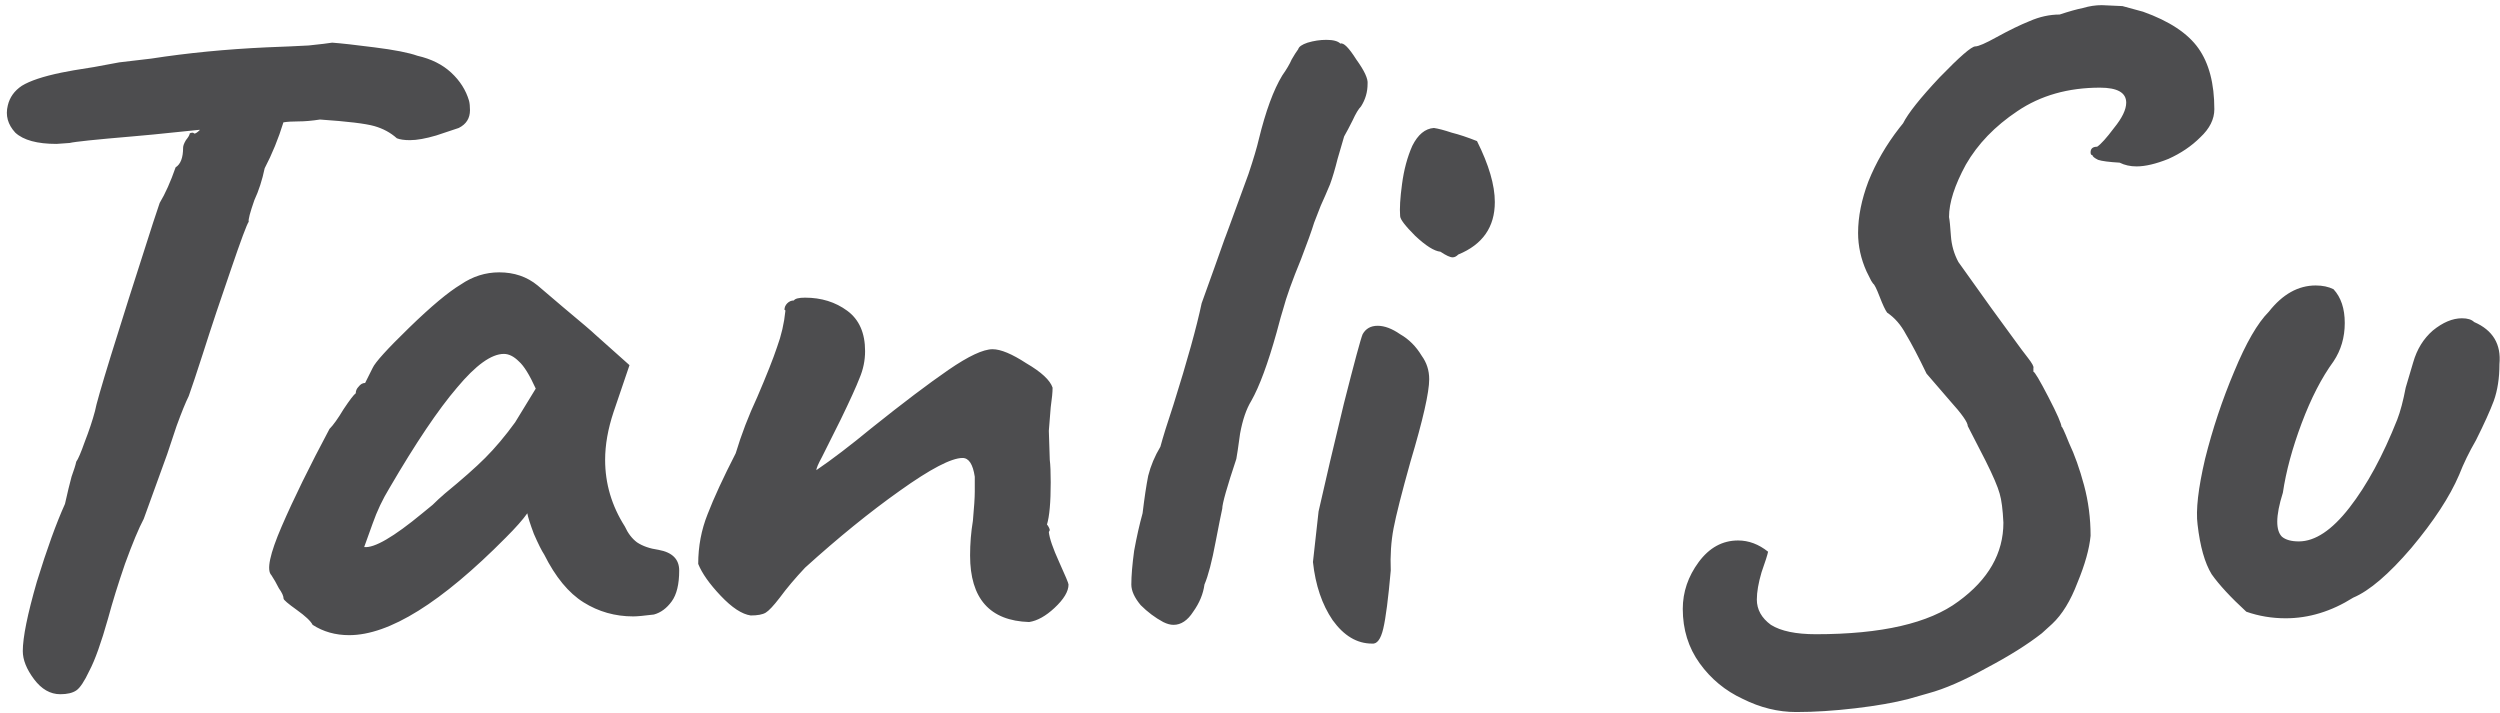 <svg width="256" height="73" viewBox="0 0 256 73" fill="none" xmlns="http://www.w3.org/2000/svg">
<path d="M48.03 10.32C48.094 10.576 48.126 10.896 48.126 11.28C48.126 12.112 47.742 12.72 46.974 13.104C46.59 13.232 45.822 13.488 44.67 13.872C43.582 14.192 42.686 14.352 41.982 14.352C41.406 14.352 40.958 14.288 40.638 14.16C39.998 13.584 39.23 13.168 38.334 12.912C37.438 12.656 35.582 12.432 32.766 12.24C31.934 12.368 31.198 12.432 30.558 12.432C29.918 12.432 29.406 12.464 29.022 12.528C28.51 14.192 27.87 15.76 27.102 17.232C26.846 18.448 26.494 19.536 26.046 20.496C25.598 21.776 25.406 22.512 25.47 22.704C25.278 22.96 24.67 24.592 23.646 27.6C22.622 30.544 21.662 33.424 20.766 36.24C20.126 38.224 19.646 39.664 19.326 40.56C19.006 41.2 18.59 42.224 18.078 43.632C17.63 44.976 17.31 45.936 17.118 46.512L14.718 53.136C14.206 54.096 13.566 55.632 12.798 57.744C12.094 59.792 11.518 61.648 11.07 63.312C10.366 65.808 9.726 67.6 9.15 68.688C8.638 69.776 8.19 70.448 7.806 70.704C7.422 70.96 6.878 71.088 6.174 71.088C5.15 71.088 4.254 70.576 3.486 69.552C2.718 68.528 2.334 67.568 2.334 66.672C2.334 65.264 2.814 62.896 3.774 59.568C4.798 56.24 5.758 53.584 6.654 51.6C6.91 50.448 7.134 49.52 7.326 48.816C7.582 48.112 7.742 47.6 7.806 47.28C7.998 47.024 8.286 46.352 8.67 45.264C9.118 44.112 9.47 43.056 9.726 42.096C9.918 40.944 11.902 34.512 15.678 22.8L16.35 20.784C16.926 19.824 17.47 18.608 17.982 17.136C18.494 16.816 18.75 16.144 18.75 15.12C18.75 14.928 18.846 14.672 19.038 14.352C19.294 14.032 19.422 13.808 19.422 13.68C19.486 13.616 19.582 13.584 19.71 13.584C19.774 13.584 19.838 13.616 19.902 13.68C20.03 13.68 20.222 13.552 20.478 13.296H20.382L15.678 13.776L13.566 13.968C9.79 14.288 7.646 14.512 7.134 14.64L5.79 14.736C3.806 14.736 2.398 14.352 1.566 13.584C0.798 12.752 0.542 11.824 0.798 10.8C0.99 9.968 1.47 9.296 2.238 8.784C3.07 8.272 4.414 7.824 6.27 7.44C6.846 7.312 7.966 7.12 9.63 6.864L12.222 6.384L15.486 6C19.198 5.424 23.134 5.04 27.294 4.848C29.022 4.784 30.462 4.72 31.614 4.656C32.83 4.528 33.63 4.432 34.014 4.368C34.91 4.432 36.35 4.592 38.334 4.848C40.382 5.104 41.854 5.392 42.75 5.712C44.158 6.032 45.31 6.608 46.206 7.44C47.102 8.272 47.71 9.232 48.03 10.32ZM32.013 63.984C31.821 63.6 31.277 63.088 30.381 62.448C29.485 61.808 29.037 61.424 29.037 61.296C29.037 61.04 28.877 60.688 28.557 60.24C28.301 59.728 28.045 59.28 27.789 58.896C27.277 58.384 27.629 56.72 28.845 53.904C30.061 51.088 31.693 47.76 33.741 43.92C34.125 43.536 34.605 42.864 35.181 41.904C35.821 40.944 36.237 40.4 36.429 40.272C36.429 40.016 36.525 39.792 36.717 39.6C36.909 39.344 37.133 39.216 37.389 39.216L38.157 37.68C38.413 37.104 39.661 35.728 41.901 33.552C44.141 31.376 45.901 29.904 47.181 29.136C48.397 28.304 49.709 27.888 51.117 27.888C52.653 27.888 53.965 28.336 55.053 29.232L57.645 31.44C59.565 33.04 60.653 33.968 60.909 34.224L64.461 37.392L62.829 42.192C62.253 43.92 61.965 45.552 61.965 47.088C61.965 49.52 62.637 51.792 63.981 53.904C64.301 54.608 64.717 55.152 65.229 55.536C65.805 55.92 66.541 56.176 67.437 56.304C68.845 56.56 69.549 57.264 69.549 58.416C69.549 59.824 69.293 60.88 68.781 61.584C68.269 62.288 67.661 62.736 66.957 62.928C65.933 63.056 65.229 63.12 64.845 63.12C62.989 63.12 61.293 62.64 59.757 61.68C58.221 60.72 56.877 59.088 55.725 56.784C55.469 56.4 55.117 55.696 54.669 54.672C54.285 53.648 54.061 52.944 53.997 52.56C53.549 53.2 52.813 54.032 51.789 55.056C45.197 61.712 39.853 65.04 35.757 65.04C34.349 65.04 33.101 64.688 32.013 63.984ZM37.293 56.016C38.317 56.144 40.301 54.992 43.245 52.56C43.565 52.304 43.917 52.016 44.301 51.696C44.685 51.312 45.101 50.928 45.549 50.544C47.341 49.072 48.717 47.856 49.677 46.896C50.701 45.872 51.725 44.656 52.749 43.248L54.861 39.792C54.221 38.384 53.645 37.456 53.133 37.008C52.621 36.496 52.109 36.24 51.597 36.24C50.317 36.24 48.717 37.392 46.797 39.696C44.877 41.936 42.573 45.36 39.885 49.968C39.181 51.12 38.605 52.336 38.157 53.616C37.709 54.832 37.421 55.632 37.293 56.016ZM105.385 63.696C101.353 63.568 99.337 61.296 99.337 56.88C99.337 55.664 99.433 54.48 99.625 53.328C99.753 51.92 99.817 50.928 99.817 50.352V49.872V48.816C99.625 47.536 99.209 46.896 98.569 46.896C97.417 46.896 95.273 48.016 92.137 50.256C89.065 52.432 85.833 55.056 82.441 58.128C81.417 59.216 80.553 60.24 79.849 61.2C79.209 62.032 78.729 62.544 78.409 62.736C78.089 62.928 77.577 63.024 76.873 63.024C75.977 62.896 74.953 62.224 73.801 61.008C72.649 59.792 71.881 58.704 71.497 57.744C71.497 55.952 71.817 54.256 72.457 52.656C73.097 50.992 74.057 48.912 75.337 46.416C75.913 44.496 76.649 42.576 77.545 40.656C78.505 38.416 79.177 36.72 79.561 35.568C80.009 34.352 80.297 33.104 80.425 31.824C80.425 31.76 80.393 31.728 80.329 31.728C80.329 31.472 80.425 31.248 80.617 31.056C80.809 30.864 81.033 30.768 81.289 30.768C81.417 30.576 81.801 30.48 82.441 30.48C84.105 30.48 85.545 30.928 86.761 31.824C87.977 32.72 88.585 34.096 88.585 35.952C88.585 36.912 88.393 37.84 88.009 38.736C87.689 39.568 87.049 40.976 86.089 42.96L85.033 45.072C84.841 45.456 84.553 46.032 84.169 46.8C83.785 47.504 83.593 47.952 83.593 48.144C85.193 47.056 87.081 45.616 89.257 43.824C92.457 41.264 95.081 39.28 97.129 37.872C99.177 36.464 100.681 35.76 101.641 35.76C102.473 35.76 103.625 36.24 105.097 37.2C106.633 38.096 107.529 38.928 107.785 39.696C107.785 40.144 107.721 40.816 107.593 41.712C107.529 42.608 107.465 43.408 107.401 44.112L107.497 47.088C107.561 47.6 107.593 48.368 107.593 49.392C107.593 51.44 107.465 52.88 107.209 53.712C107.273 53.776 107.337 53.872 107.401 54C107.465 54.128 107.497 54.224 107.497 54.288L107.401 54.48C107.465 55.12 107.817 56.144 108.457 57.552C109.097 58.96 109.417 59.728 109.417 59.856C109.417 60.56 108.937 61.36 107.977 62.256C107.081 63.088 106.217 63.568 105.385 63.696ZM119.112 63.696C118.28 63.248 117.512 62.672 116.808 61.968C116.168 61.2 115.848 60.496 115.848 59.856C115.848 58.96 115.944 57.808 116.136 56.4C116.392 54.992 116.68 53.712 117 52.56C117.192 50.96 117.384 49.68 117.576 48.72C117.832 47.696 118.248 46.704 118.824 45.744C119.08 44.784 119.528 43.344 120.168 41.424C121.576 36.944 122.536 33.488 123.048 31.056C123.56 29.648 124.008 28.4 124.392 27.312C124.776 26.224 125.128 25.232 125.448 24.336C125.32 24.72 126.12 22.544 127.848 17.808C128.36 16.272 128.712 15.088 128.904 14.256C129.608 11.376 130.408 9.2 131.304 7.728C131.752 7.088 132.072 6.544 132.264 6.096C132.52 5.648 132.744 5.296 132.936 5.04C133 4.784 133.32 4.56 133.896 4.368C134.536 4.176 135.176 4.08 135.816 4.08C136.52 4.08 137 4.208 137.256 4.464C137.576 4.336 138.12 4.88 138.888 6.096C139.72 7.248 140.104 8.08 140.04 8.592C140.04 9.424 139.816 10.192 139.368 10.896C139.112 11.152 138.824 11.632 138.504 12.336C138.184 12.976 137.896 13.52 137.64 13.968C137.512 14.416 137.288 15.184 136.968 16.272C136.712 17.296 136.456 18.16 136.2 18.864C135.88 19.632 135.56 20.368 135.24 21.072C134.984 21.712 134.76 22.288 134.568 22.8C134.312 23.632 133.864 24.88 133.224 26.544C132.328 28.72 131.72 30.416 131.4 31.632C131.272 32.016 131.048 32.816 130.728 34.032C129.832 37.232 128.968 39.568 128.136 41.04C127.624 41.872 127.24 42.992 126.984 44.4C126.792 45.808 126.664 46.672 126.6 46.992C125.64 49.872 125.16 51.568 125.16 52.08C125.032 52.656 124.808 53.776 124.488 55.44C124.104 57.488 123.72 58.96 123.336 59.856C123.208 60.816 122.824 61.744 122.184 62.64C121.608 63.536 120.936 63.984 120.168 63.984C119.848 63.984 119.496 63.888 119.112 63.696ZM149.326 26.064C149.134 26.256 148.942 26.352 148.75 26.352C148.494 26.352 148.078 26.16 147.502 25.776C146.862 25.712 145.998 25.168 144.91 24.144C143.886 23.12 143.374 22.448 143.374 22.128C143.31 21.36 143.374 20.272 143.566 18.864C143.758 17.392 144.11 16.08 144.622 14.928C145.198 13.776 145.934 13.168 146.83 13.104C147.278 13.168 147.886 13.328 148.654 13.584C149.422 13.776 150.286 14.064 151.246 14.448C152.462 16.88 153.07 18.96 153.07 20.688C153.07 23.248 151.822 25.04 149.326 26.064ZM140.494 65.904C138.958 65.904 137.614 65.104 136.462 63.504C135.374 61.904 134.702 59.92 134.446 57.552C134.702 55.184 134.894 53.456 135.022 52.368C135.726 49.232 136.59 45.552 137.614 41.328C138.702 37.04 139.342 34.672 139.534 34.224C139.854 33.648 140.366 33.36 141.07 33.36C141.774 33.36 142.542 33.648 143.374 34.224C144.27 34.736 145.006 35.472 145.582 36.432C146.094 37.136 146.35 37.936 146.35 38.832C146.35 40.176 145.71 42.992 144.43 47.28C143.534 50.48 142.958 52.752 142.702 54.096C142.446 55.44 142.35 56.88 142.414 58.416C142.158 61.296 141.902 63.28 141.646 64.368C141.39 65.456 141.006 65.968 140.494 65.904ZM183.932 72.912C182.076 72.912 180.252 72.464 178.46 71.568C176.668 70.736 175.196 69.52 174.044 67.92C172.892 66.32 172.316 64.464 172.316 62.352C172.316 60.624 172.86 59.024 173.948 57.552C175.036 56.08 176.38 55.344 177.98 55.344C179.068 55.344 180.092 55.728 181.052 56.496C180.988 56.816 180.764 57.52 180.38 58.608C180.06 59.696 179.9 60.624 179.9 61.392C179.9 62.416 180.38 63.28 181.34 63.984C182.364 64.624 183.9 64.944 185.948 64.944C192.668 64.944 197.532 63.824 200.54 61.584C203.612 59.344 205.148 56.656 205.148 53.52C205.084 52.176 204.956 51.184 204.764 50.544C204.572 49.84 204.092 48.72 203.324 47.184L201.5 43.632C201.5 43.248 200.892 42.384 199.676 41.04C198.46 39.632 197.66 38.704 197.276 38.256C196.444 36.528 195.74 35.184 195.164 34.224C194.652 33.264 194.012 32.528 193.244 32.016C193.052 31.76 192.796 31.216 192.476 30.384C192.156 29.552 191.932 29.104 191.804 29.04L191.612 28.752L191.132 27.792C190.556 26.512 190.268 25.2 190.268 23.856C190.268 22.192 190.62 20.432 191.324 18.576C192.092 16.656 193.148 14.832 194.492 13.104L194.876 12.624C195.388 11.6 196.636 10.032 198.62 7.92C200.668 5.808 201.884 4.752 202.268 4.752C202.588 4.752 203.324 4.432 204.476 3.792C205.756 3.088 206.876 2.544 207.836 2.16C208.86 1.712 209.884 1.488 210.908 1.488C211.868 1.168 212.668 0.944 213.308 0.816C213.948 0.624 214.588 0.528 215.228 0.528L217.34 0.624L219.452 1.2C222.14 2.16 224.028 3.408 225.116 4.944C226.204 6.48 226.748 8.56 226.748 11.184C226.748 12.208 226.268 13.168 225.308 14.064C224.412 14.96 223.324 15.696 222.044 16.272C220.764 16.784 219.676 17.04 218.78 17.04C218.14 17.04 217.564 16.912 217.052 16.656C215.964 16.592 215.228 16.496 214.844 16.368C214.46 16.176 214.268 16.016 214.268 15.888C214.14 15.888 214.076 15.792 214.076 15.6C214.076 15.216 214.3 15.024 214.748 15.024C215.132 14.768 215.708 14.128 216.476 13.104C217.308 12.08 217.724 11.216 217.724 10.512C217.724 9.488 216.828 8.976 215.036 8.976C211.772 8.976 208.956 9.776 206.588 11.376C204.284 12.912 202.524 14.736 201.308 16.848C200.156 18.96 199.58 20.752 199.58 22.224C199.644 22.544 199.708 23.184 199.772 24.144C199.836 25.104 200.092 26 200.54 26.832C203.036 30.352 205.02 33.104 206.492 35.088C206.812 35.536 207.196 36.048 207.644 36.624C208.092 37.2 208.284 37.552 208.22 37.68V38.064C208.348 38.064 208.86 38.928 209.756 40.656C210.652 42.384 211.1 43.408 211.1 43.728C211.1 43.536 211.356 44.08 211.868 45.36C212.444 46.576 212.956 48.016 213.404 49.68C213.852 51.344 214.076 53.072 214.076 54.864C213.948 56.208 213.5 57.808 212.732 59.664C212.028 61.52 211.164 62.928 210.14 63.888L209.084 64.848C207.612 66 205.724 67.184 203.42 68.4C201.116 69.68 199.132 70.544 197.468 70.992L195.452 71.568C193.98 71.952 192.156 72.272 189.98 72.528C187.804 72.784 185.788 72.912 183.932 72.912ZM230.023 62.64C228.423 61.168 227.239 59.888 226.471 58.8C225.767 57.648 225.287 55.952 225.031 53.712C224.839 52.24 225.095 50 225.799 46.992C226.567 43.92 227.559 40.944 228.775 38.064C229.991 35.12 231.175 33.072 232.327 31.92C233.735 30.128 235.335 29.232 237.127 29.232C237.831 29.232 238.439 29.36 238.951 29.616C239.719 30.448 240.103 31.6 240.103 33.072C240.103 34.544 239.719 35.856 238.951 37.008C237.735 38.672 236.647 40.784 235.687 43.344C234.727 45.904 234.087 48.272 233.767 50.448C233.383 51.664 233.191 52.656 233.191 53.424C233.191 54.128 233.351 54.64 233.671 54.96C234.055 55.28 234.631 55.44 235.399 55.44C237.063 55.44 238.791 54.288 240.583 51.984C242.375 49.68 244.007 46.672 245.479 42.96C245.799 42.128 246.087 41.04 246.343 39.696C246.791 38.16 247.047 37.296 247.111 37.104C247.495 35.76 248.167 34.672 249.127 33.84C250.151 33.008 251.143 32.592 252.103 32.592C252.679 32.592 253.095 32.72 253.351 32.976C255.271 33.808 256.135 35.248 255.943 37.296C255.943 38.704 255.751 39.952 255.367 41.04C254.983 42.064 254.375 43.408 253.543 45.072C252.839 46.288 252.263 47.472 251.815 48.624C250.855 50.864 249.223 53.36 246.919 56.112C244.615 58.8 242.631 60.496 240.967 61.2C238.727 62.608 236.423 63.312 234.055 63.312C232.647 63.312 231.303 63.088 230.023 62.64Z" fill="#4D4D4F"/>
</svg>
